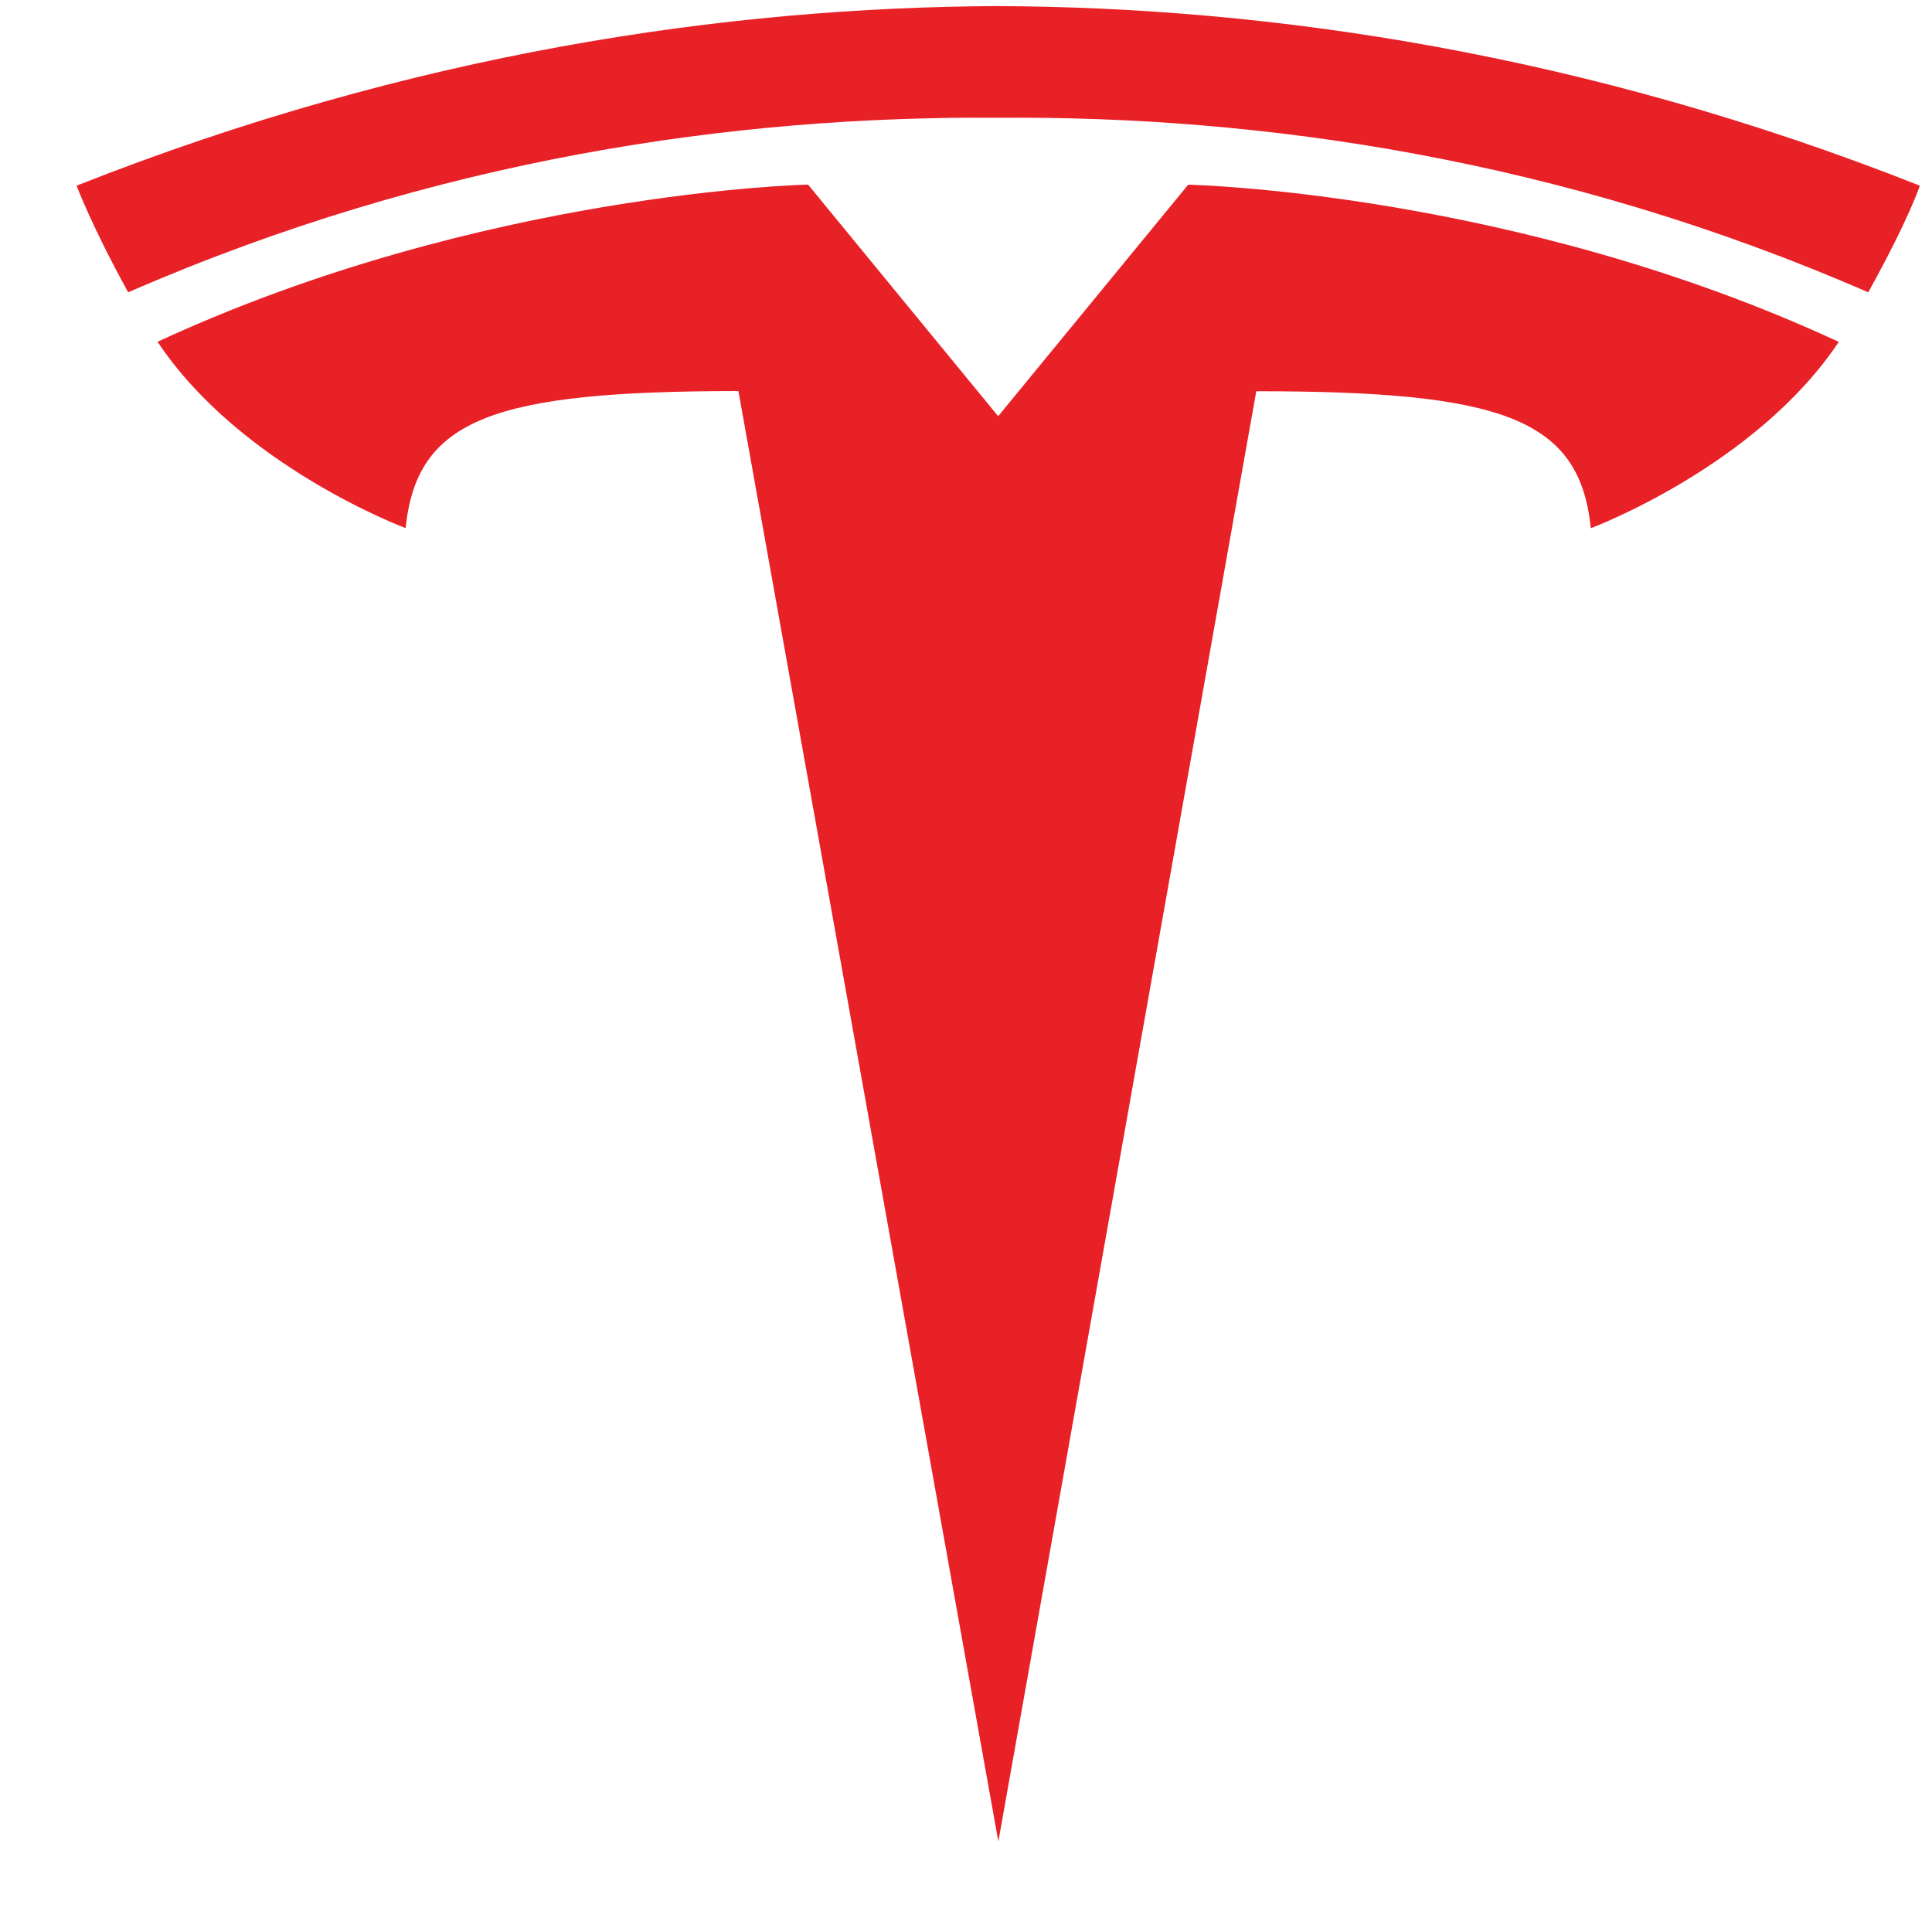 <svg width="20" height="20" viewBox="0 0 20 20" fill="none" xmlns="http://www.w3.org/2000/svg">
<path d="M10.335 19.063L13.005 4.05C15.549 4.05 16.352 4.329 16.468 5.468C16.468 5.468 18.174 4.831 19.035 3.539C15.676 1.982 12.3 1.912 12.3 1.912L10.331 4.311L10.335 4.311L8.365 1.911C8.365 1.911 4.99 1.982 1.631 3.538C2.491 4.831 4.199 5.467 4.199 5.467C4.315 4.329 5.117 4.05 7.644 4.048L10.335 19.063Z" fill="#E82127"/>
<path d="M10.334 1.219C13.049 1.198 16.158 1.639 19.34 3.026C19.765 2.26 19.874 1.922 19.874 1.922C16.396 0.546 13.138 0.075 10.333 0.063C7.528 0.075 4.271 0.546 0.793 1.922C0.793 1.922 0.948 2.339 1.327 3.026C4.509 1.639 7.618 1.198 10.333 1.219H10.334Z" fill="#E82127"/>
</svg>
